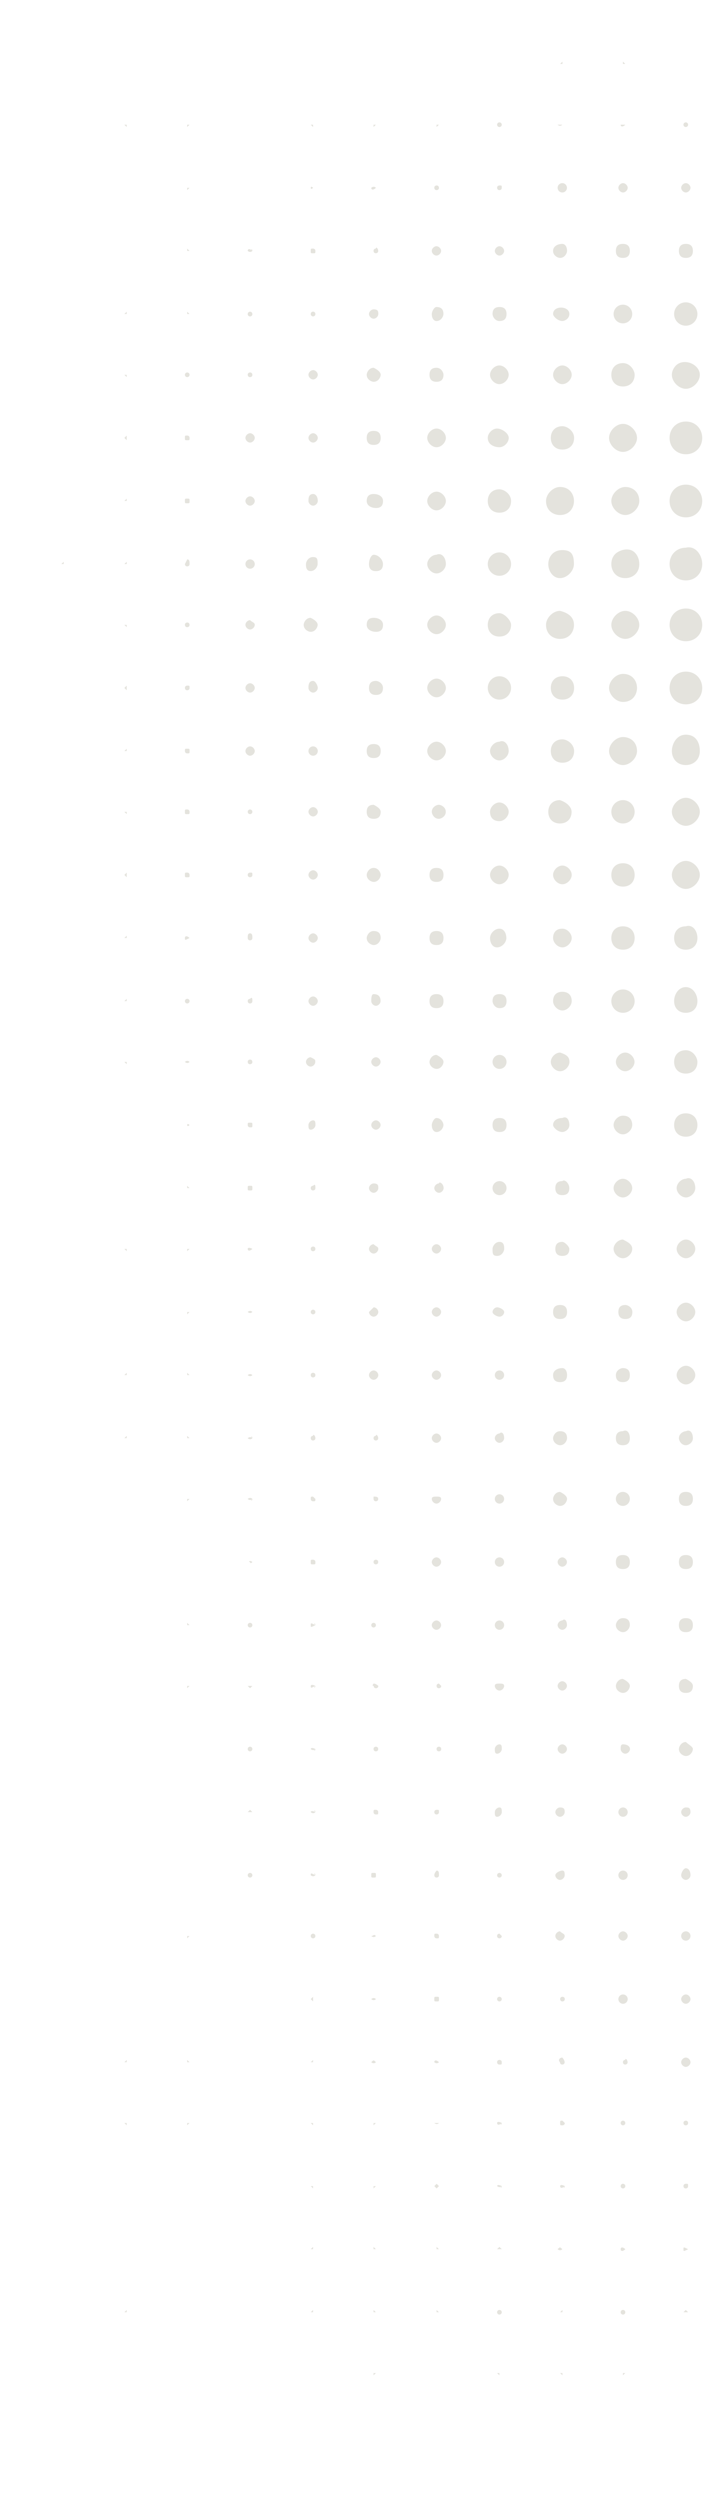 <svg width="425" height="1510" fill="none" xmlns="http://www.w3.org/2000/svg"><g style="mix-blend-mode:difference" clip-path="url(#a)" fill="#E4E3DD"><path d="M38.503 340.687h-1.41l1.41-1.411v1.411zM76.6 75.315v1.411l-1.409-1.411h1.41zM76.6 189.663h-1.409l1.41-1.411v1.411zM76.6 226.369v1.411l-1.409-1.411h1.41zM76.6 264.478v1.412l-1.409-1.412 1.41-1.411v1.411zM76.6 302.56h-1.409l1.41-1.411v1.411zM76.6 340.687h-1.409l1.41-1.411v1.411zM76.6 377.393v1.411l-1.409-1.411h1.41zM76.6 415.503v1.411l-1.409-1.411 1.41-1.412v1.412zM76.6 453.614h-1.409l1.41-1.411v1.411zM76.6 490.32v1.411l-1.409-1.411h1.41zM76.6 528.435v1.411l-1.409-1.411 1.41-1.412v1.412zM76.6 566.542h-1.409l1.41-1.412v1.412zM76.6 604.664h-1.409l1.41-1.412v1.412zM76.6 641.369v1.412l-1.409-1.412h1.41zM76.6 754.297v1.411l-1.409-1.411h1.41zM76.6 830.533h-1.409l1.41-1.411v1.411zM76.6 868.62h-1.409l1.41-1.411v1.411zM76.6 1245.54h-1.409l1.41-1.41v1.41zM76.6 1282.24v1.41l-1.409-1.41h1.41zM76.6 1396.55h-1.409l1.41-1.41v1.41zM114.573 75.315l-1.409 1.411v-1.411h1.409zM114.573 113.427l-1.409 1.411v-1.411h1.409zM114.573 151.556h-1.409v-1.411l1.409 1.411zM114.575 189.663h-1.409v-1.411l1.409 1.411zM114.604 226.371a1.41 1.41 0 1 1-2.821.003 1.41 1.41 0 0 1 2.821-.003zM114.604 264.478c0 1.412 0 1.412-1.41 1.412-1.409 0-1.409 0-1.409-1.412 0-1.411 0-1.411 1.409-1.411 1.41 0 1.41 1.411 1.41 1.411zM114.604 302.56c0 1.412 0 1.412-1.41 1.412-1.409 0-1.409 0-1.409-1.412 0-1.411 0-1.411 1.409-1.411 1.41 0 1.41 0 1.41 1.411zM114.604 340.675c0 1.411-1.41 1.411-1.41 1.411-1.409 0-1.409-1.411-1.409-1.411l1.409-2.823c1.41 0 1.41 1.412 1.41 2.823zM114.604 377.391c0 1.411-1.41 1.411-1.41 1.411-1.409 0-1.409-1.411-1.409-1.411 0-1.412 1.409-1.412 1.409-1.412 1.41 0 1.41 1.412 1.41 1.412zM114.604 415.503c0 1.411-1.41 1.411-1.41 1.411-1.409 0-1.409-1.411-1.409-1.411 0-1.412 1.409-1.412 1.409-1.412 1.41 0 1.41 0 1.41 1.412zM114.604 453.614c0 1.412 0 1.412-1.41 1.412-1.409 0-1.409-1.412-1.409-1.412 0-1.411 0-1.411 1.409-1.411 1.41 0 1.41 0 1.41 1.411zM114.604 490.313c0 1.411 0 1.411-1.41 1.411-1.409 0-1.409 0-1.409-1.411s0-1.411 1.409-1.411c1.41 0 1.41 1.411 1.41 1.411zM114.604 528.435c0 1.411 0 1.411-1.41 1.411-1.409 0-1.409 0-1.409-1.411 0-1.412 0-1.412 1.409-1.412 1.41 0 1.41 1.412 1.41 1.412zM114.604 566.544s0 1.411 0 0c-2.819 1.411-2.819 1.411-2.819 0 0-1.412 1.409-1.412 2.819 0 0-1.412 0-1.412 0 0zM114.604 604.664a1.41 1.41 0 1 1-2.821.001 1.41 1.41 0 0 1 2.821-.001zM114.604 641.382c0 1.411 0 1.411 0 0-1.41 1.411-2.819 0-2.819 0s1.409-1.411 2.819 0c0 0 0-1.411 0 0zM114.573 679.494s0 1.411 0 0c-1.409 1.411-1.409 0-1.409 0s0-1.411 1.409 0c0 0 0-1.411 0 0zM114.573 717.596h-1.409v-1.411l1.409 1.411zM114.573 754.297l-1.409 1.411v-1.411h1.409zM114.573 792.423l-1.409 1.412v-1.412h1.409zM114.575 830.533h-1.409v-1.411l1.409 1.411zM114.575 868.62h-1.409v-1.411l1.409 1.411zM114.573 905.316l-1.409 1.411v-1.411h1.409zM114.573 981.557h-1.409v-1.411l1.409 1.411zM114.573 1018.26l-1.409 1.41v-1.41h1.409zM114.573 1169.31l-1.409 1.41v-1.41h1.409zM114.573 1245.54h-1.409v-1.41l1.409 1.41zM114.575 1282.24l-1.409 1.41v-1.41h1.409zM152.576 151.533s-1.409 1.411 0 0c-1.409 1.411-2.818 0-2.818 0 0-1.411 1.409-1.411 2.818 0 0-1.411-1.409-1.411 0 0zM152.576 189.663a1.41 1.41 0 1 1-2.818 0 1.41 1.41 0 0 1 1.409-1.411 1.41 1.41 0 0 1 1.409 1.411zM152.576 226.371c0 1.412-1.409 1.412-1.409 1.412-1.409 0-1.409-1.412-1.409-1.412 0-1.411 1.409-1.411 1.409-1.411 1.409 0 1.409 1.411 1.409 1.411zM154.013 264.481c0 1.411-1.408 2.822-2.817 2.822-1.408 0-2.817-1.411-2.817-2.822s1.409-2.823 2.817-2.823c1.409 0 2.817 1.412 2.817 2.823zM154.013 302.593c0 1.411-1.408 2.822-2.817 2.822-1.408 0-2.817-1.411-2.817-2.822s1.409-2.823 2.817-2.823c1.409 0 2.817 1.412 2.817 2.823zM154.013 340.675a2.82 2.82 0 0 1-2.817 2.822 2.82 2.82 0 0 1-2.817-2.822 2.82 2.82 0 0 1 2.817-2.823 2.82 2.82 0 0 1 2.817 2.823zM154.013 377.378c0 1.411-1.408 2.822-2.817 2.822-1.408 0-2.817-1.411-2.817-2.822s1.409-2.822 2.817-2.822c1.409 1.411 2.817 1.411 2.817 2.822zM154.013 415.49c0 1.411-1.408 2.822-2.817 2.822-1.408 0-2.817-1.411-2.817-2.822s1.409-2.823 2.817-2.823c1.409 0 2.817 1.412 2.817 2.823zM154.013 453.617c0 1.411-1.408 2.822-2.817 2.822-1.408 0-2.817-1.411-2.817-2.822s1.409-2.823 2.817-2.823c1.409 0 2.817 1.412 2.817 2.823zM152.576 490.313a1.41 1.41 0 0 1-1.409 1.411 1.41 1.41 0 0 1 0-2.822 1.41 1.41 0 0 1 1.409 1.411zM152.576 528.435c0 1.411-1.409 1.411-1.409 1.411-1.409 0-1.409-1.411-1.409-1.411 0-1.412 1.409-1.412 1.409-1.412 1.409 0 1.409 0 1.409 1.412zM152.576 566.544c0 1.411-1.409 1.411-1.409 1.411-1.409 0-1.409-1.411-1.409-1.411 0-1.411 0-2.822 1.409-2.822s1.409 1.411 1.409 2.822zM152.576 604.669c0 1.411-1.409 1.411-1.409 1.411-1.409 0-1.409-1.411-1.409-1.411 0-1.411 1.409-1.411 1.409-1.411 1.409-1.412 1.409 0 1.409 1.411zM152.576 641.367c0 1.411-1.409 1.411-1.409 1.411-1.409 0-1.409-1.411-1.409-1.411 0-1.411 1.409-1.411 1.409-1.411 1.409 0 1.409 1.411 1.409 1.411zM152.576 679.489c0 1.411 0 1.411-1.409 1.411s-1.409-1.411-1.409-1.411c0-1.412 0-1.411 1.409-1.411s1.409-.001 1.409 1.411zM152.576 717.596c0 1.411 0 1.411-1.409 1.411s-1.409 0-1.409-1.411 0-1.411 1.409-1.411 1.409 0 1.409 1.411zM152.576 754.279c0 1.412 0 1.412 0 0-1.409 1.412-2.818 1.412-2.818 0 0 0 0-1.411 2.818 0 0 0 0-1.411 0 0zM152.576 792.391c0 1.412 0 1.412 0 0-1.409 1.412-2.818 0-2.818 0s1.409-1.411 2.818 0c0 0 0-1.411 0 0zM152.576 830.535s0 1.411 0 0c-1.409 1.411-2.818 0-2.818 0s1.409-1.411 2.818 0c0-1.411 0-1.411 0 0zM152.576 868.647s-1.409 0 0 0c-1.409 1.411-2.818 0-2.818 0s1.409-1.411 2.818 0c0-1.411-1.409-1.411 0 0zM152.576 905.333c0 1.412-1.409 1.412 0 0-1.409 1.412-2.818 0-2.818 0s1.409-1.411 2.818 0c0 0-1.409-1.411 0 0zM152.579 943.445s-1.409 1.412 0 0c-1.409 1.412-1.409 0-1.409 0-1.41 0 0-1.411 1.409 0 0 0-1.409-1.411 0 0zM152.576 981.557a1.41 1.41 0 0 1-1.409 1.411 1.41 1.41 0 0 1 0-2.822 1.41 1.41 0 0 1 1.409 1.411zM152.576 1018.26l-1.409 1.41-1.409-1.41h2.818zM152.576 1056.37a1.409 1.409 0 1 1-2.818 0 1.409 1.409 0 1 1 2.818 0zM152.576 1094.48h-2.818l1.409-1.41 1.409 1.41zM152.576 1132.6a1.409 1.409 0 1 1-2.818 0 1.409 1.409 0 1 1 2.818 0zM189.265 75.315v1.411l-1.41-1.411h1.41zM189.265 113.439c0 1.412 0 1.412 0 0-1.41 1.412-1.41 0-1.41 0s0-1.411 1.41 0c0 0 0-1.411 0 0zM190.674 151.556c0 1.411 0 1.411-1.409 1.411-1.41 0-1.41 0-1.41-1.411s0-1.411 1.41-1.411c.003 0 1.409.001 1.409 1.411zM190.676 189.663a1.41 1.41 0 1 1-2.819 0 1.41 1.41 0 1 1 2.819 0zM192.115 226.359c0 1.411-1.409 2.822-2.817 2.822-1.409 0-2.818-1.411-2.818-2.822s1.409-2.823 2.818-2.823c1.408 0 2.817 1.412 2.817 2.823zM192.115 264.481c0 1.411-1.409 2.822-2.817 2.822-1.409 0-2.818-1.411-2.818-2.822s1.409-2.823 2.818-2.823c1.408 0 2.817 1.412 2.817 2.823zM192.115 302.595c0 1.411-1.409 2.823-2.817 2.823-1.409 0-2.818-1.412-2.818-2.823s0-4.233 2.818-4.233c1.408 0 2.817 1.411 2.817 4.233zM192.014 340.677c0 1.411-1.409 4.234-4.226 4.234s-2.817-2.823-2.817-4.234 1.408-4.233 4.226-4.233c2.817 0 2.817 1.411 2.817 4.233zM192.044 377.38c0 1.412-1.409 4.234-4.226 4.234-1.409 0-4.226-1.411-4.226-4.234 0-1.411 1.408-4.233 4.226-4.233 2.817 1.411 4.226 2.822 4.226 4.233zM192.115 415.492c0 1.412-1.409 2.823-2.817 2.823-1.409 0-2.818-1.411-2.818-2.823 0-1.411 0-4.233 2.818-4.233 1.408 0 2.817 2.822 2.817 4.233zM192.115 453.617a2.82 2.82 0 0 1-2.817 2.822 2.82 2.82 0 0 1-2.818-2.822 2.82 2.82 0 0 1 2.818-2.823 2.82 2.82 0 0 1 2.817 2.823zM192.115 490.305c0 1.411-1.409 2.823-2.817 2.823-1.409 0-2.818-1.412-2.818-2.823s1.409-2.822 2.818-2.822c1.408 0 2.817 1.411 2.817 2.822zM192.115 528.432c0 1.411-1.409 2.822-2.817 2.822-1.409 0-2.818-1.411-2.818-2.822s1.409-2.822 2.818-2.822c1.408 0 2.817 1.411 2.817 2.822zM192.115 566.544c0 1.411-1.409 2.822-2.817 2.822-1.409 0-2.818-1.411-2.818-2.822s1.409-2.822 2.818-2.822c1.408 0 2.817 1.411 2.817 2.822zM192.115 604.661c0 1.411-1.409 2.822-2.817 2.822-1.409 0-2.818-1.411-2.818-2.822s1.409-2.822 2.818-2.822c1.408 0 2.817 1.411 2.817 2.822zM190.605 641.369c0 1.411-1.408 2.823-2.817 2.823-1.409 0-2.817-1.412-2.817-2.823s1.408-2.822 2.817-2.822c2.817 1.411 2.817 1.411 2.817 2.822zM190.706 679.486c0 1.411-1.408 2.823-2.817 2.823-1.409 0-1.409-1.412-1.409-2.823s1.409-2.822 2.818-2.822c1.408 0 1.408 1.411 1.408 2.822zM190.676 717.596c0 1.411-1.409 1.411-1.409 1.411-1.41 0-1.41-1.411-1.41-1.411 0-1.411 1.41-1.411 1.41-1.411 1.409-1.412 1.409 0 1.409 1.411zM190.676 754.299c0 1.411-1.409 1.411-1.409 1.411-1.41 0-1.41-1.411-1.41-1.411 0-1.411 1.41-1.411 1.41-1.411 1.409 0 1.409 1.411 1.409 1.411zM190.674 792.426a1.41 1.41 0 1 1-2.82.001 1.41 1.41 0 0 1 2.82-.001zM190.674 830.533c0 1.411-1.409 1.411-1.409 1.411-1.41 0-1.41-1.411-1.41-1.411 0-1.411 1.41-1.411 1.41-1.411s1.409 0 1.409 1.411zM190.674 868.615c0 1.411-1.409 1.411-1.409 1.411-1.41 0-1.41-1.411-1.41-1.411 0-1.411 1.41-1.411 1.41-1.411 0-1.411 1.409 0 1.409 1.411zM190.676 905.323c0 1.411 0 1.411-1.409 1.411-1.41 0-1.41-1.411-1.41-1.411 0-1.411 0-1.411 1.41-1.411l1.409 1.411zM190.676 943.43c0 1.411 0 1.411-1.409 1.411-1.41 0-1.41 0-1.41-1.411s0-1.411 1.41-1.411c0 0 1.409 0 1.409 1.411zM190.676 981.544s-1.409 1.411 0 0c-2.819 1.411-2.819 1.411-2.819 0s0-1.411 2.819 0c0-1.411-1.409-1.411 0 0zM190.676 1018.26c0 1.41-1.409 1.41 0 0-2.819 1.41-2.819 1.41-2.819 0 0 0 0-1.41 2.819 0 0 0-1.409-1.41 0 0zM190.676 1056.38c0 1.41-1.409 1.41 0 0-1.409 1.41-2.819 0-2.819 0s0-1.41 2.819 0c0 0-1.409-1.41 0 0zM190.676 1094.49s-1.409 1.41 0 0c-1.409 1.41-2.819 0-2.819 0s0-1.42 2.819 0c0-1.42-1.409-1.42 0 0zM190.676 1132.59s-1.409 0 0 0c-1.409 1.41-2.819 0-2.819 0 0-1.41 0-1.41 2.819 0 0-1.41-1.409-1.41 0 0zM190.676 1169.3c0 .78-.631 1.42-1.409 1.42-.779 0-1.41-.64-1.41-1.42a1.409 1.409 0 1 1 2.819 0zM189.267 1207.41v1.41l-1.41-1.41 1.41-1.41v1.41zM189.267 1245.54h-1.41l1.41-1.41v1.41zM189.267 1282.24v1.41l-1.41-1.41h1.41zM189.267 1320.36v1.41l-1.41-1.41h1.41zM189.267 1358.47h-1.41l1.41-1.42v1.42zM189.267 1396.55h-1.41l1.41-1.41v1.41zM227.235 75.315l-1.409 1.411v-1.411h1.409zM227.27 113.439c0 1.412 0 1.412 0 0-1.41 1.412-2.819 1.412-2.819 0 0 0 1.409-1.411 2.819 0 0 0 0-1.411 0 0zM228.645 151.541c0 1.411-1.41 1.411-1.41 1.411-1.409 0-1.409-1.411-1.409-1.411 0-1.411 1.409-1.411 1.409-1.411 0-1.411 1.41 0 1.41 1.411zM228.705 189.666c0 1.411-1.409 2.822-2.817 2.822-1.409 0-2.818-1.411-2.818-2.822 0-1.412 1.409-2.823 2.818-2.823 2.817 0 2.817 1.411 2.817 2.823zM230.147 226.356c0 1.411-1.409 4.234-4.226 4.234-1.408 0-4.226-1.411-4.226-4.234 0-1.411 1.409-4.233 4.226-4.233 2.817 1.411 4.226 2.822 4.226 4.233zM230.147 264.488c0 2.823-1.409 4.234-4.226 4.234s-4.226-1.411-4.226-4.234c0-2.822 1.409-4.233 4.226-4.233s4.226 1.411 4.226 4.233zM231.556 302.595c0 2.823-1.409 4.234-4.226 4.234s-5.635-1.411-5.635-4.234c0-2.822 1.409-4.233 4.226-4.233s5.635 1.411 5.635 4.233zM231.522 340.711c0 2.823-1.409 4.235-4.226 4.235s-4.226-1.412-4.226-4.235c0-2.823 1.409-5.646 2.818-5.646 2.817 0 5.634 2.823 5.634 5.646zM231.556 377.38c0 2.823-1.409 4.234-4.226 4.234s-5.635-1.411-5.635-4.234c0-2.822 1.409-4.233 4.226-4.233s5.635 1.411 5.635 4.233zM231.522 415.492c0 2.823-1.409 4.234-4.226 4.234s-4.226-1.411-4.226-4.234c0-2.822 1.409-4.233 4.226-4.233 1.409 0 4.226 1.411 4.226 4.233zM230.147 453.609c0 2.823-1.409 4.234-4.226 4.234s-4.226-1.411-4.226-4.234c0-2.822 1.409-4.233 4.226-4.233s4.226 1.411 4.226 4.233zM230.147 490.313c0 2.822-1.409 4.233-4.226 4.233s-4.226-1.411-4.226-4.233c0-2.823 1.409-4.234 4.226-4.234 2.817 1.411 4.226 2.822 4.226 4.234zM230.147 528.429c0 1.412-1.409 4.234-4.226 4.234-1.408 0-4.226-1.411-4.226-4.234 0-1.411 1.409-4.233 4.226-4.233s4.226 2.822 4.226 4.233zM230.147 566.552c0 1.411-1.409 4.233-4.226 4.233-1.408 0-4.226-1.411-4.226-4.233 0-1.412 1.409-4.234 4.226-4.234s4.226 1.411 4.226 4.234zM230.086 604.658c0 1.412-1.409 2.823-2.818 2.823-1.408 0-2.817-1.411-2.817-2.823 0-1.411 0-4.233 1.409-4.233 2.817 0 4.226 1.411 4.226 4.233zM230.086 641.369c0 1.411-1.409 2.823-2.818 2.823-1.408 0-2.817-1.412-2.817-2.823s1.409-2.822 2.817-2.822c1.409 0 2.818 1.411 2.818 2.822zM230.086 679.486c0 1.411-1.409 2.823-2.818 2.823-1.408 0-2.817-1.412-2.817-2.823s1.409-2.822 2.817-2.822c1.409 0 2.818 1.411 2.818 2.822zM228.705 717.598c0 1.411-1.409 2.823-2.817 2.823-1.409 0-2.818-1.412-2.818-2.823s1.409-2.822 2.818-2.822c2.817 0 2.817 1.411 2.817 2.822zM228.705 754.301c0 1.412-1.409 2.823-2.817 2.823-1.409 0-2.818-1.411-2.818-2.823 0-1.411 1.409-2.822 2.818-2.822 1.408 1.411 2.817 1.411 2.817 2.822zM228.705 792.413c0 1.412-1.409 2.823-2.817 2.823-1.409 0-2.818-1.411-2.818-2.823l2.818-2.822c1.408 0 2.817 1.411 2.817 2.822zM228.705 830.54c0 1.412-1.409 2.823-2.817 2.823-1.409 0-2.818-1.411-2.818-2.823 0-1.411 1.409-2.822 2.818-2.822 1.408 0 2.817 1.411 2.817 2.822zM228.645 868.615c0 1.411-1.41 1.411-1.41 1.411-1.409 0-1.409-1.411-1.409-1.411 0-1.411 1.409-1.411 1.409-1.411 0-1.411 1.41 0 1.41 1.411zM228.645 905.323c0 1.411-1.41 1.411-1.41 1.411-1.409 0-1.409-1.411-1.409-1.411v-1.411c1.409 0 2.819 0 2.819 1.411zM228.645 943.43c0 1.411-1.41 1.411-1.41 1.411-1.409 0-1.409-1.411-1.409-1.411 0-1.411 1.409-1.411 1.409-1.411s1.41 0 1.41 1.411zM227.27 981.557a1.41 1.41 0 1 1-2.821.001 1.41 1.41 0 0 1 2.821-.001zM228.721 1018.25c0 1.41-1.409 1.41-1.409 1.41-1.409 0-1.409-1.41-1.409-1.41-1.408 0 0-1.41 0-1.41 1.409 0 2.818 1.41 2.818 1.41zM228.645 1056.37c0 1.41-1.41 1.41-1.41 1.41-1.409 0-1.409-1.41-1.409-1.41 0-1.41 1.409-1.41 1.409-1.41s1.41 0 1.41 1.41zM228.645 1094.48c0 1.42 0 1.42-1.41 1.42-1.409 0-1.409-1.42-1.409-1.42 0-1.41 0-1.41 1.409-1.41 0 0 1.41 0 1.41 1.41zM227.27 1132.6c0 1.41 0 1.41-1.41 1.41-1.409 0-1.409 0-1.409-1.41s0-1.41 1.409-1.41c1.41 0 1.41 0 1.41 1.41zM227.27 1169.31c0 1.41 0 1.41 0 0-1.41 1.41-2.819 0-2.819 0 1.409 0 1.409-1.41 2.819 0 0 0 0-1.41 0 0zM227.27 1207.41s0 1.41 0 0c-1.41 1.41-2.819 0-2.819 0s1.409-1.41 2.819 0c0-1.41 0-1.41 0 0zM227.27 1245.52c-1.41 1.41-2.819 0-2.819 0 1.409-1.41 1.409-1.41 2.819 0 0-1.41 0-1.41 0 0zM227.235 1282.24l-1.409 1.41v-1.41h1.409zM227.235 1320.36l-1.409 1.41v-1.41h1.409zM227.235 1358.47h-1.409v-1.42l1.409 1.42zM227.235 1396.55h-1.409v-1.41l1.409 1.41zM227.235 1433.26l-1.409 1.41v-1.41h1.409zM265.339 75.315l-1.409 1.411v-1.411h1.409zM265.375 113.424c0 1.411-1.409 1.411-1.409 1.411-1.409 0-1.409-1.411-1.409-1.411 0-1.411 1.409-1.411 1.409-1.411 1.409 0 1.409 1.411 1.409 1.411zM266.678 151.544c0 1.411-1.409 2.822-2.818 2.822-1.408 0-2.817-1.411-2.817-2.822 0-1.412 1.409-2.823 2.817-2.823 1.409 0 2.818 1.411 2.818 2.823zM268.086 189.658c0 1.411-1.408 4.234-4.226 4.234-1.408 0-2.817-1.412-2.817-4.234 0-1.411 1.409-4.234 2.817-4.234 2.818 0 4.226 1.412 4.226 4.234zM268.114 226.356c0 2.823-1.409 4.234-4.226 4.234s-4.226-1.411-4.226-4.234c0-2.822 1.409-4.233 4.226-4.233s4.226 2.822 4.226 4.233zM269.556 264.472c0 2.824-2.817 5.647-5.634 5.647-2.818 0-5.635-2.823-5.635-5.647 0-2.823 2.817-5.646 5.635-5.646 2.817 0 5.634 2.823 5.634 5.646zM269.556 302.599c0 2.823-2.817 5.647-5.634 5.647-2.818 0-5.635-2.824-5.635-5.647 0-2.823 2.817-5.646 5.635-5.646 2.817 0 5.634 2.823 5.634 5.646zM269.556 340.699c0 2.823-2.817 5.646-5.634 5.646-2.818 0-5.635-2.823-5.635-5.646 0-2.824 2.817-5.647 5.635-5.647 2.817-1.411 5.634 1.412 5.634 5.647zM269.556 377.379c0 2.823-2.817 5.647-5.634 5.647-2.818 0-5.635-2.824-5.635-5.647 0-2.823 2.817-5.646 5.635-5.646 2.817 0 5.634 2.823 5.634 5.646zM269.556 415.496c0 2.824-2.817 5.647-5.634 5.647-2.818 0-5.635-2.823-5.635-5.647 0-2.823 2.817-5.646 5.635-5.646 2.817 0 5.634 2.823 5.634 5.646zM269.556 453.608c0 2.824-2.817 5.647-5.634 5.647-2.818 0-5.635-2.823-5.635-5.647 0-2.823 2.817-5.646 5.635-5.646 2.817 0 5.634 2.823 5.634 5.646zM269.495 490.313c0 2.822-2.817 4.233-4.226 4.233-2.817 0-4.226-2.822-4.226-4.233 0-2.823 2.817-4.234 4.226-4.234 1.409 0 4.226 1.411 4.226 4.234zM268.116 528.429c0 2.823-1.409 4.234-4.226 4.234s-4.226-1.411-4.226-4.234c0-2.822 1.409-4.233 4.226-4.233s4.226 1.411 4.226 4.233zM268.116 566.552c0 2.822-1.409 4.233-4.226 4.233s-4.226-1.411-4.226-4.233c0-2.823 1.409-4.234 4.226-4.234s4.226 1.411 4.226 4.234zM268.116 604.658c0 2.823-1.409 4.234-4.226 4.234s-4.226-1.411-4.226-4.234c0-2.822 1.409-4.233 4.226-4.233s4.226 1.411 4.226 4.233zM268.116 641.367c0 1.411-1.409 4.233-4.226 4.233-1.409 0-4.226-1.411-4.226-4.233 0-1.412 1.409-4.234 4.226-4.234 2.817 1.411 4.226 2.822 4.226 4.234zM268.086 679.484c0 1.411-1.408 4.233-4.226 4.233-1.408 0-2.817-1.411-2.817-4.233 0-1.412 1.409-4.234 2.817-4.234 2.818 0 4.226 2.822 4.226 4.234zM268.191 717.597c0 1.411-1.408 2.823-2.817 2.823-1.409 0-2.817-1.412-2.817-2.823s1.408-2.822 2.817-2.822c0-1.411 2.817 0 2.817 2.822zM266.677 754.301c0 1.412-1.408 2.823-2.817 2.823-1.408 0-2.817-1.411-2.817-2.823 0-1.411 1.409-2.822 2.817-2.822 1.409 0 2.817 1.411 2.817 2.822zM266.677 792.413c0 1.412-1.408 2.823-2.817 2.823-1.408 0-2.817-1.411-2.817-2.823 0-1.411 1.409-2.822 2.817-2.822 1.409 0 2.817 1.411 2.817 2.822zM266.677 830.54c0 1.412-1.408 2.823-2.817 2.823-1.408 0-2.817-1.411-2.817-2.823 0-1.411 1.409-2.822 2.817-2.822 1.409 0 2.817 1.411 2.817 2.822zM266.677 868.622c0 1.412-1.408 2.823-2.817 2.823-1.408 0-2.817-1.411-2.817-2.823 0-1.411 1.409-2.822 2.817-2.822 1.409 0 2.817 1.411 2.817 2.822zM266.677 905.323c0 1.411-1.408 2.823-2.817 2.823-1.408 0-2.817-1.412-2.817-2.823s1.409-1.411 2.817-1.411c1.409 0 2.817 0 2.817 1.411zM266.677 943.433c0 1.411-1.408 2.822-2.817 2.822-1.408 0-2.817-1.411-2.817-2.822 0-1.412 1.409-2.823 2.817-2.823 1.409 0 2.817 1.411 2.817 2.823zM266.677 981.55c0 1.411-1.408 2.822-2.817 2.822-1.408 0-2.817-1.411-2.817-2.822 0-1.412 1.409-2.823 2.817-2.823 1.409 0 2.817 1.411 2.817 2.823zM266.748 1018.25c0 1.41-1.409 1.41-1.409 1.41-1.409 0-1.409-1.41-1.409-1.41 0-1.41 1.409-1.41 1.409-1.41l1.409 1.41zM266.748 1056.37c0 1.41-1.409 1.41-1.409 1.41-1.409 0-1.409-1.41-1.409-1.41 0-1.41 1.409-1.41 1.409-1.41s1.409 0 1.409 1.41zM265.375 1094.48c0 1.42-1.409 1.42-1.409 1.42-1.409 0-1.409-1.42-1.409-1.42 0-1.41 1.409-1.41 1.409-1.41 1.409 0 1.409 0 1.409 1.41zM265.375 1132.6c0 1.41-1.409 1.41-1.409 1.41-1.409 0-1.409-1.41-1.409-1.41 0-1.41 1.409-2.82 1.409-2.82 1.409 0 1.409 1.41 1.409 2.82zM265.375 1169.3c0 1.42 0 1.42-1.409 1.42s-1.409-1.42-1.409-1.42c0-1.41 0-1.41 1.409-1.41s1.409 1.41 1.409 1.41zM265.375 1207.41c0 1.41 0 1.41-1.409 1.41s-1.409 0-1.409-1.41 0-1.41 1.409-1.41 1.409 0 1.409 1.41zM265.375 1245.52s0 1.41 0 0c-1.409 1.41-2.818 0-2.818 0 0-1.41 1.409-1.41 2.818 0 0-1.41 0-1.41 0 0zM265.375 1282.24c0 1.41 0 1.41 0 0-1.409 1.41-2.818 0-2.818 0h2.818zM265.375 1320.36l-1.409 1.41-1.409-1.41 1.409-1.41 1.409 1.41zM265.339 1358.47h-1.409v-1.42l1.409 1.42zM265.339 1396.55h-1.409v-1.41l1.409 1.41zM303.34 75.317a1.41 1.41 0 1 1-2.82.002 1.41 1.41 0 0 1 2.82-.002zM303.34 113.424c0 1.411-1.409 1.411-1.409 1.411-1.41 0-1.41-1.411-1.41-1.411 0-1.411 1.41-1.411 1.41-1.411 1.409 0 1.409 0 1.409 1.411zM304.775 151.544c0 1.411-1.408 2.822-2.817 2.822-1.409 0-2.817-1.411-2.817-2.822 0-1.412 1.408-2.823 2.817-2.823 1.409 0 2.817 1.411 2.817 2.823zM306.221 189.658c0 2.822-1.408 4.234-4.226 4.234-2.817 0-4.225-2.823-4.225-4.234 0-2.822 1.408-4.234 4.225-4.234 2.818 0 4.226 1.412 4.226 4.234zM307.525 226.365c0 2.823-2.817 5.647-5.635 5.647-2.817 0-5.634-2.824-5.634-5.647 0-2.823 2.817-5.646 5.634-5.646 2.818 0 5.635 2.823 5.635 5.646zM307.559 264.472c0 2.824-2.818 5.647-5.635 5.647-2.817 0-7.043-1.412-7.043-5.647 0-2.823 2.817-5.646 5.634-5.646 2.818 0 7.044 2.823 7.044 5.646zM308.967 302.597c0 4.235-2.817 7.058-7.043 7.058s-7.043-2.823-7.043-7.058c0-4.235 2.817-7.058 7.043-7.058 2.817 0 7.043 2.823 7.043 7.058zM308.967 340.704c0 3.898-3.153 7.058-7.043 7.058s-7.043-3.16-7.043-7.058c0-3.898 3.153-7.058 7.043-7.058s7.043 3.16 7.043 7.058zM308.967 377.407c0 4.235-2.817 7.058-7.043 7.058s-7.043-2.823-7.043-7.058c0-4.235 2.817-7.058 7.043-7.058 2.817 0 7.043 4.235 7.043 7.058zM308.967 415.499c0 3.898-3.153 7.058-7.043 7.058s-7.043-3.16-7.043-7.058c0-3.898 3.153-7.058 7.043-7.058s7.043 3.16 7.043 7.058zM307.525 453.641c0 2.823-2.817 5.646-5.635 5.646-2.817 0-5.634-2.823-5.634-5.646s2.817-5.647 5.634-5.647c2.818-1.411 5.635 1.412 5.635 5.647zM307.525 490.317c0 2.823-2.817 5.646-5.635 5.646-2.817 0-5.634-1.412-5.634-5.646 0-2.824 2.817-5.647 5.634-5.647 2.818 0 5.635 2.823 5.635 5.647zM307.525 528.423c0 2.824-2.817 5.647-5.635 5.647-2.817 0-5.634-2.823-5.634-5.647 0-2.823 2.817-5.646 5.634-5.646 2.818 0 5.635 2.823 5.635 5.646zM306.116 566.551c0 2.823-2.817 5.646-5.634 5.646s-4.226-2.823-4.226-5.646c0-2.824 2.817-5.647 5.634-5.647 2.818 0 4.226 2.823 4.226 5.647zM306.221 604.658c0 2.823-1.408 4.234-4.226 4.234-2.817 0-4.225-2.822-4.225-4.234 0-2.822 1.408-4.233 4.225-4.233 2.818 0 4.226 1.411 4.226 4.233zM306.221 641.367a4.23 4.23 0 0 1-4.226 4.233 4.23 4.23 0 0 1-4.225-4.233 4.23 4.23 0 0 1 4.225-4.234 4.23 4.23 0 0 1 4.226 4.234zM306.221 679.484c0 2.822-1.408 4.233-4.226 4.233-2.817 0-4.225-1.411-4.225-4.233 0-2.823 1.408-4.234 4.225-4.234 2.818 0 4.226 1.411 4.226 4.234zM306.221 717.601a4.23 4.23 0 0 1-4.226 4.233 4.23 4.23 0 0 1-4.225-4.233 4.23 4.23 0 0 1 4.225-4.234 4.23 4.23 0 0 1 4.226 4.234zM304.813 754.304c0 1.411-1.409 4.234-4.226 4.234s-2.817-1.412-2.817-4.234c0-1.411 1.408-4.234 4.225-4.234 2.818 0 2.818 2.823 2.818 4.234zM304.813 792.413c0 1.412-1.409 2.823-2.818 2.823-1.408 0-4.225-1.411-4.225-2.823 0-1.411 1.408-2.822 2.817-2.822 1.408 0 4.226 1.411 4.226 2.822zM304.775 830.54a2.82 2.82 0 0 1-2.817 2.823 2.82 2.82 0 0 1-2.817-2.823 2.82 2.82 0 0 1 2.817-2.822 2.82 2.82 0 0 1 2.817 2.822zM304.775 868.621c0 1.412-1.408 2.823-2.817 2.823-1.409 0-2.817-1.411-2.817-2.823 0-1.411 1.408-2.822 2.817-2.822 1.409-1.411 2.817 0 2.817 2.822zM304.775 905.326a2.82 2.82 0 0 1-2.817 2.822 2.82 2.82 0 0 1-2.817-2.822 2.82 2.82 0 0 1 2.817-2.823 2.82 2.82 0 0 1 2.817 2.823zM304.775 943.433a2.82 2.82 0 0 1-2.817 2.822 2.82 2.82 0 0 1-2.817-2.822 2.82 2.82 0 0 1 2.817-2.823 2.82 2.82 0 0 1 2.817 2.823zM304.775 981.55a2.82 2.82 0 0 1-2.817 2.822 2.82 2.82 0 0 1-2.817-2.822 2.82 2.82 0 0 1 2.817-2.823 2.82 2.82 0 0 1 2.817 2.823zM304.775 1018.25c0 1.41-1.408 2.82-2.817 2.82-1.409 0-2.817-1.41-2.817-2.82s1.408-1.41 2.817-1.41c1.409 0 2.817 0 2.817 1.41zM303.367 1056.36c0 1.42-1.409 2.83-2.818 2.83-1.408 0-1.408-1.41-1.408-2.83 0-1.41 1.408-2.82 2.817-2.82 1.409 0 1.409 1.41 1.409 2.82zM303.367 1094.49c0 1.41-1.409 2.82-2.818 2.82-1.408 0-1.408-1.41-1.408-2.82s1.408-2.83 2.817-2.83c1.409 0 1.409 1.42 1.409 2.83zM303.34 1132.6a1.409 1.409 0 1 1-2.819 0 1.409 1.409 0 1 1 2.819 0zM303.34 1169.3c0 1.42-1.409 1.42-1.409 1.42s-1.41 0-1.41-1.42c0-1.41 1.41-1.41 1.41-1.41l1.409 1.41zM303.34 1207.41a1.409 1.409 0 1 1-2.819 0 1.409 1.409 0 1 1 2.819 0zM303.34 1245.54c0 1.41 0 1.41-1.409 1.41-1.41 0-1.41-1.41-1.41-1.41 0-1.41 1.41-1.41 1.41-1.41s1.409 0 1.409 1.41zM303.34 1282.21c0 1.41-1.409 1.41 0 0-1.409 1.41-2.819 1.41-2.819 0 0 0 0-1.41 2.819 0 0 0-1.409-1.41 0 0zM303.34 1320.33c0 1.41-1.409 1.41 0 0-1.409 1.41-2.819 0-2.819 0s0-1.41 2.819 0c0 0-1.409-1.41 0 0zM303.34 1358.47h-2.819l1.41-1.42 1.409 1.42zM303.34 1396.55a1.409 1.409 0 1 1-2.819 0 1.409 1.409 0 1 1 2.819 0zM301.931 1433.26v1.41l-1.41-1.41h1.41zM340.038 38.614h-1.409l1.409-1.411v1.411zM339.934 75.315c0 1.412 0 1.412 0 0-1.409 1.412-2.819 0-2.819 0h2.819zM342.75 113.432a2.82 2.82 0 0 1-2.817 2.822 2.82 2.82 0 0 1-2.818-2.822 2.82 2.82 0 0 1 2.818-2.823 2.82 2.82 0 0 1 2.817 2.823zM342.811 151.541c0 1.411-1.408 4.234-4.226 4.234-1.408 0-4.226-1.411-4.226-4.234 0-2.822 2.818-4.234 5.635-4.234 1.409 0 2.817 1.412 2.817 4.234zM344.22 189.649c0 2.822-2.817 4.233-4.226 4.233-2.817 0-5.635-2.822-5.635-4.233 0-.145.008-.285.022-.422.51-4.867 9.839-4.472 9.839.422zM345.628 226.365c0 2.823-2.817 5.647-5.634 5.647s-5.635-2.824-5.635-5.647c0-2.823 2.818-5.646 5.635-5.646 2.817 0 5.634 2.823 5.634 5.646zM347.079 264.475c0 4.235-2.818 7.058-7.044 7.058-4.226 0-7.043-2.823-7.043-7.058 0-4.235 2.817-7.058 7.043-7.058 2.818 0 7.044 2.823 7.044 7.058zM347.003 302.59c0 4.235-2.817 8.47-8.452 8.47-4.225 0-8.451-2.824-8.451-8.47 0-4.235 4.226-8.47 8.451-8.47 5.635 0 8.452 4.235 8.452 8.47zM346.97 340.707c0 4.235-4.226 8.469-8.452 8.469s-7.043-4.234-7.043-8.469c0-4.235 2.817-8.47 8.452-8.47 5.634 0 7.043 2.824 7.043 8.47zM347.003 377.41c0 4.235-2.817 8.47-8.452 8.47-4.225 0-8.451-2.824-8.451-8.47 0-4.235 4.226-8.47 8.451-8.47 5.635 1.412 8.452 4.235 8.452 8.47zM347.079 415.499c0 4.235-2.818 7.058-7.044 7.058-4.226 0-7.043-2.823-7.043-7.058 0-4.235 2.817-7.058 7.043-7.058s7.044 2.823 7.044 7.058zM347.079 453.611c0 4.235-2.818 7.058-7.044 7.058-4.226 0-7.043-2.823-7.043-7.058 0-4.235 2.817-7.058 7.043-7.058 2.818 0 7.044 2.823 7.044 7.058zM345.561 490.309c0 4.235-2.817 7.058-7.043 7.058s-7.043-2.823-7.043-7.058c0-4.234 2.817-7.058 7.043-7.058 4.226 1.412 7.043 4.235 7.043 7.058zM345.628 528.423c0 2.824-2.817 5.647-5.634 5.647s-5.635-2.823-5.635-5.647c0-2.823 2.818-5.646 5.635-5.646 2.817 0 5.634 2.823 5.634 5.646zM345.628 566.551c0 2.823-2.817 5.646-5.634 5.646s-5.635-2.823-5.635-5.646c0-2.824 1.409-5.647 5.635-5.647 2.817 0 5.634 2.823 5.634 5.647zM345.628 604.663c0 2.823-2.817 5.646-5.634 5.646s-5.635-2.823-5.635-5.646c0-2.824 1.409-5.647 5.635-5.647 2.817 0 5.634 1.412 5.634 5.647zM344.261 641.366c0 2.823-2.817 5.646-5.634 5.646-2.818 0-5.635-2.823-5.635-5.646s2.817-5.647 5.635-5.647c4.226 1.412 5.634 2.824 5.634 5.647zM344.22 679.474c0 2.823-2.817 4.234-4.226 4.234-2.817 0-5.635-2.822-5.635-4.234 0-2.822 2.818-4.233 5.635-4.233 2.817-1.411 4.226 1.411 4.226 4.233zM344.188 717.596c0 2.823-1.408 4.234-4.226 4.234-2.817 0-4.226-1.411-4.226-4.234 0-2.822 1.409-4.233 4.226-4.233 1.409-1.412 4.226 1.411 4.226 4.233zM344.188 754.304c0 2.822-1.408 4.234-4.226 4.234-2.817 0-4.226-1.412-4.226-4.234 0-2.823 1.409-4.234 4.226-4.234 1.409 0 4.226 2.823 4.226 4.234zM342.811 792.416c0 2.822-1.408 4.233-4.226 4.233-2.817 0-4.226-1.411-4.226-4.233 0-2.823 1.409-4.234 4.226-4.234 2.818 0 4.226 1.411 4.226 4.234zM342.811 830.528c0 2.822-1.408 4.233-4.226 4.233-2.817 0-4.226-1.411-4.226-4.233 0-2.823 2.818-4.234 5.635-4.234 1.409 0 2.817 1.411 2.817 4.234zM342.811 868.65c0 1.411-1.408 4.233-4.226 4.233-1.408 0-4.226-1.411-4.226-4.233 0-1.412 1.409-4.234 4.226-4.234 2.818 0 4.226 1.411 4.226 4.234zM342.811 905.308c0 1.411-1.408 4.234-4.226 4.234-1.408 0-4.226-1.412-4.226-4.234 0-1.411 1.409-4.234 4.226-4.234 2.818 1.412 4.226 2.823 4.226 4.234zM342.75 943.433c0 1.411-1.409 2.822-2.817 2.822-1.409 0-2.818-1.411-2.818-2.822 0-1.412 1.409-2.823 2.818-2.823 1.408 0 2.817 1.411 2.817 2.823zM342.75 981.549c0 1.411-1.409 2.822-2.817 2.822-1.409 0-2.818-1.411-2.818-2.822 0-1.412 1.409-2.823 2.818-2.823 1.408-1.411 2.817 0 2.817 2.823zM342.75 1018.25c0 1.41-1.409 2.82-2.817 2.82-1.409 0-2.818-1.41-2.818-2.82s1.409-2.82 2.818-2.82c1.408 0 2.817 1.41 2.817 2.82zM342.75 1056.36c0 1.42-1.409 2.83-2.817 2.83-1.409 0-2.818-1.41-2.818-2.83 0-1.41 1.409-2.82 2.818-2.82 1.408 0 2.817 1.41 2.817 2.82zM341.371 1094.49c0 1.41-1.409 2.82-2.817 2.82-1.409 0-2.818-1.41-2.818-2.82s1.409-2.83 2.818-2.83c2.817 0 2.817 1.42 2.817 2.83zM341.371 1132.6c0 1.41-1.409 2.82-2.817 2.82-1.409 0-2.818-1.41-2.818-2.82s2.818-2.82 4.226-2.82c1.409 0 1.409 1.41 1.409 2.82zM341.371 1169.3c0 1.41-1.409 2.82-2.817 2.82-1.409 0-2.818-1.41-2.818-2.82s1.409-2.82 2.818-2.82c1.408 1.41 2.817 1.41 2.817 2.82zM341.447 1207.41c0 1.41-1.409 1.41-1.409 1.41-1.409 0-1.409-1.41-1.409-1.41 0-1.41 1.409-1.41 1.409-1.41s1.409 0 1.409 1.41zM341.344 1245.54c0 1.41-1.41 1.41-1.41 1.41-1.409 0-1.409-1.41-1.409-1.41-1.409-1.41 0-2.82 1.409-2.82 0 0 1.41 1.41 1.41 2.82zM341.447 1282.24c0 1.41-1.409 1.41-1.409 1.41-1.409 0-1.409 0-1.409-1.41s0-1.41 1.409-1.41l1.409 1.41zM341.447 1320.33c0 1.41-1.409 1.41 0 0-1.409 1.41-2.818 1.41-2.818 0 0 0 0-1.41 2.818 0 0 0-1.409-1.41 0 0zM339.934 1358.47s0 1.41 0 0c-1.409 1.41-2.819 0-2.819 0 1.41-1.41 1.41-1.41 2.819 0 0-1.41 0-1.41 0 0zM340.038 1396.55h-1.409l1.409-1.41v1.41zM340.038 1433.26v1.41l-1.409-1.41h1.409zM378.003 38.614h-1.409v-1.411l1.409 1.411zM378.041 75.315c0 1.412 0 1.412 0 0-1.409 1.412-2.818 1.412-2.818 0h2.818zM379.476 113.432c0 1.411-1.408 2.822-2.817 2.822-1.409 0-2.817-1.411-2.817-2.822 0-1.412 1.408-2.823 2.817-2.823 1.409 0 2.817 1.411 2.817 2.823zM380.78 151.541c0 2.823-1.409 4.234-4.226 4.234s-4.226-1.411-4.226-4.234c0-2.822 1.409-4.234 4.226-4.234s4.226 1.412 4.226 4.234zM382.216 189.662a5.64 5.64 0 0 1-5.634 5.646 5.64 5.64 0 0 1-5.635-5.646 5.64 5.64 0 0 1 5.635-5.646 5.64 5.64 0 0 1 5.634 5.646zM383.672 226.368c0 4.235-2.817 7.058-7.043 7.058s-7.043-2.823-7.043-7.058c0-4.235 2.817-7.058 7.043-7.058s7.043 4.235 7.043 7.058zM385.109 264.478c0 4.235-4.226 8.469-8.452 8.469s-8.452-4.234-8.452-8.469c0-4.235 4.226-8.47 8.452-8.47s8.452 4.235 8.452 8.47zM386.49 302.59c0 4.235-4.226 8.47-8.452 8.47s-8.452-4.235-8.452-8.47 4.226-8.47 8.452-8.47 8.452 2.824 8.452 8.47zM386.49 340.701c0 5.646-4.226 8.469-8.452 8.469-5.635 0-8.452-4.234-8.452-8.469 0-3.394 1.527-5.768 3.663-7.122 2.82-1.788 6.833-2.487 9.589-.603 2.13 1.457 3.652 4.337 3.652 7.725zM386.49 377.41c0 4.235-4.226 8.47-8.452 8.47s-8.452-4.235-8.452-8.47 4.226-8.47 8.452-8.47 8.452 4.235 8.452 8.47zM385.109 415.487c0 4.235-2.818 8.47-8.452 8.47-4.226 0-8.452-4.235-8.452-8.47s4.226-8.47 8.452-8.47c5.634 0 8.452 4.235 8.452 8.47zM385.109 453.614c0 4.235-4.226 8.47-8.452 8.47s-8.452-4.235-8.452-8.47 4.226-8.47 8.452-8.47 8.452 2.824 8.452 8.47zM383.672 490.309c0 3.898-3.153 7.058-7.043 7.058s-7.043-3.16-7.043-7.058c0-3.898 3.153-7.058 7.043-7.058s7.043 3.16 7.043 7.058zM383.672 528.431c0 4.235-2.817 7.058-7.043 7.058s-7.043-2.823-7.043-7.058c0-4.234 2.817-7.058 7.043-7.058s7.043 2.824 7.043 7.058zM383.672 566.538c0 4.235-2.817 7.058-7.043 7.058s-7.043-2.823-7.043-7.058c0-4.235 2.817-7.058 7.043-7.058s7.043 2.823 7.043 7.058zM383.672 604.66c0 3.898-3.153 7.058-7.043 7.058s-7.043-3.16-7.043-7.058c0-3.898 3.153-7.058 7.043-7.058s7.043 3.16 7.043 7.058zM383.597 641.366c0 2.823-2.817 5.646-5.634 5.646-2.818 0-5.635-2.823-5.635-5.646s2.817-5.647 5.635-5.647c2.817 0 5.634 2.824 5.634 5.647zM382.216 679.478c0 2.823-2.817 5.646-5.634 5.646s-5.635-2.823-5.635-5.646c0-2.824 2.818-5.647 5.635-5.647 4.226 0 5.634 2.823 5.634 5.647zM382.216 717.6c0 2.823-2.817 5.646-5.634 5.646s-5.635-2.823-5.635-5.646c0-2.824 2.818-5.647 5.635-5.647 2.817 0 5.634 2.823 5.634 5.647zM382.216 754.303c0 2.823-2.817 5.646-5.634 5.646s-5.635-2.823-5.635-5.646 2.818-5.647 5.635-5.647c2.817 1.412 5.634 2.824 5.634 5.647zM382.294 792.416c0 2.822-1.409 4.233-4.226 4.233-2.818 0-4.226-1.411-4.226-4.233 0-2.823 1.408-4.234 4.226-4.234 1.408 0 4.226 1.411 4.226 4.234zM380.78 830.528c0 2.822-1.409 4.233-4.226 4.233s-4.226-1.411-4.226-4.233c0-2.823 2.817-4.234 4.226-4.234 2.817 0 4.226 1.411 4.226 4.234zM380.78 868.65c0 2.823-1.409 4.234-4.226 4.234s-4.226-1.411-4.226-4.234c0-2.822 1.409-4.233 4.226-4.233 2.817-1.411 4.226 1.411 4.226 4.233zM380.78 905.308a4.23 4.23 0 0 1-4.226 4.234 4.23 4.23 0 0 1-4.226-4.234 4.23 4.23 0 0 1 4.226-4.234 4.23 4.23 0 0 1 4.226 4.234zM380.78 943.435c0 2.822-1.409 4.234-4.226 4.234s-4.226-1.412-4.226-4.234c0-2.823 1.409-4.234 4.226-4.234s4.226 1.411 4.226 4.234zM380.78 981.547c0 1.411-1.409 4.234-4.226 4.234-1.409 0-4.226-1.412-4.226-4.234 0-1.411 1.409-4.234 4.226-4.234s4.226 1.411 4.226 4.234zM380.78 1018.26c0 1.41-1.409 4.23-4.226 4.23-1.409 0-4.226-1.41-4.226-4.23 0-1.42 1.409-4.24 4.226-4.24 2.817 1.41 4.226 2.82 4.226 4.24zM380.857 1056.36c0 1.42-1.408 2.83-2.817 2.83-1.409 0-2.817-1.41-2.817-2.83 0-1.41 0-2.82 1.408-2.82 2.818 0 4.226 1.41 4.226 2.82zM379.476 1094.49a2.817 2.817 0 1 1-5.634 0c0-1.56 1.261-2.83 2.817-2.83a2.825 2.825 0 0 1 2.817 2.83zM379.476 1132.6a2.817 2.817 0 1 1-5.634 0 2.817 2.817 0 1 1 5.634 0zM379.476 1169.3c0 1.41-1.408 2.82-2.817 2.82-1.409 0-2.817-1.41-2.817-2.82s1.408-2.82 2.817-2.82c1.409 0 2.817 1.41 2.817 2.82zM379.476 1207.42a2.817 2.817 0 1 1-5.634 0 2.817 2.817 0 1 1 5.634 0zM379.412 1245.53c0 1.41-1.409 1.41-1.409 1.41-1.409 0-1.409-1.41-1.409-1.41 0-1.41 1.409-1.41 1.409-1.41 0-1.41 1.409 0 1.409 1.41zM378.041 1282.24a1.409 1.409 0 1 1-2.818 0 1.409 1.409 0 1 1 2.818 0zM378.041 1320.36a1.409 1.409 0 1 1-2.818 0 1.409 1.409 0 1 1 2.818 0zM378.041 1358.47s0 1.41 0 0c-1.409 1.41-2.818 1.41-2.818 0s1.409-1.41 2.818 0c0-1.41 0-1.41 0 0zM378.041 1396.55a1.409 1.409 0 1 1-2.818 0 1.409 1.409 0 1 1 2.818 0zM378.003 1433.26l-1.409 1.41v-1.41h1.409zM416 75.317a1.41 1.41 0 1 1-2.82.002 1.41 1.41 0 0 1 2.82-.002zM417.441 113.432c0 1.411-1.408 2.822-2.817 2.822-1.409 0-2.817-1.411-2.817-2.822 0-1.412 1.408-2.823 2.817-2.823 1.409 0 2.817 1.411 2.817 2.823zM418.887 151.541c0 2.823-1.408 4.234-4.226 4.234-2.817 0-4.225-1.411-4.225-4.234 0-2.822 1.408-4.234 4.225-4.234 2.818 0 4.226 1.412 4.226 4.234zM421.627 189.66c0 3.898-3.153 7.058-7.043 7.058s-7.043-3.16-7.043-7.058c0-3.898 3.153-7.058 7.043-7.058s7.043 3.16 7.043 7.058zM423.083 226.356c0 4.235-4.226 8.47-8.451 8.47-4.226 0-8.452-4.235-8.452-8.47 0-1.773.74-3.545 1.911-5.007 3.164-3.951 9.611-3.318 13.049.397 1.189 1.285 1.943 2.821 1.943 4.61zM424.52 264.481c0 5.646-4.226 9.881-9.861 9.881-5.634 0-9.86-4.235-9.86-9.881 0-5.647 4.226-9.882 9.86-9.882 5.635 0 9.861 4.235 9.861 9.882zM424.52 302.593c0 5.646-4.226 9.881-9.861 9.881-5.634 0-9.86-4.235-9.86-9.881 0-5.647 4.226-9.882 9.86-9.882 5.635 0 9.861 4.235 9.861 9.882zM424.52 340.679c0 5.647-4.226 9.881-9.861 9.881-5.634 0-9.86-4.234-9.86-9.881 0-5.646 4.226-9.881 9.86-9.881 5.635-1.411 9.861 4.235 9.861 9.881zM424.52 377.408c0 5.646-4.226 9.881-9.861 9.881-5.634 0-9.86-4.235-9.86-9.881 0-5.647 4.226-9.881 9.86-9.881 5.635 0 9.861 4.234 9.861 9.881zM424.52 415.525c0 5.646-4.226 9.881-9.861 9.881-5.634 0-9.86-4.235-9.86-9.881 0-5.647 4.226-9.881 9.86-9.881 5.635 0 9.861 4.234 9.861 9.881zM423.083 453.607c0 5.646-4.226 8.469-8.452 8.469-5.634 0-8.451-4.234-8.451-8.469 0-4.235 2.817-9.881 8.451-9.881 5.635 0 8.452 4.234 8.452 9.881zM423.083 490.312c0 4.235-4.226 8.47-8.452 8.47-4.225 0-8.451-4.235-8.451-8.47s4.226-8.469 8.451-8.469c4.226 0 8.452 4.234 8.452 8.469zM423.083 528.429c0 4.235-4.226 8.47-8.452 8.47-4.225 0-8.451-4.235-8.451-8.47s4.226-8.469 8.451-8.469c4.226 0 8.452 4.234 8.452 8.469zM421.627 566.54c0 4.235-2.817 7.058-7.043 7.058s-7.043-2.823-7.043-7.058c0-4.234 2.817-7.058 7.043-7.058 4.226-1.411 7.043 2.824 7.043 7.058zM421.627 604.658c0 4.235-2.817 7.058-7.043 7.058s-7.043-2.823-7.043-7.058c0-4.235 2.817-8.469 7.043-8.469s7.043 4.234 7.043 8.469zM421.627 641.363c0 4.235-2.817 7.059-7.043 7.059s-7.043-2.824-7.043-7.059c0-4.234 2.817-7.058 7.043-7.058s7.043 4.235 7.043 7.058zM421.627 679.485c0 4.235-2.817 7.058-7.043 7.058s-7.043-2.823-7.043-7.058c0-4.234 2.817-7.058 7.043-7.058s7.043 2.824 7.043 7.058zM420.334 717.587c0 2.823-2.818 5.646-5.635 5.646-2.817 0-5.635-2.823-5.635-5.646s2.818-5.646 5.635-5.646c2.817-1.412 5.635 1.411 5.635 5.646zM420.334 754.303c0 2.823-2.818 5.646-5.635 5.646-2.817 0-5.635-2.823-5.635-5.646s2.818-5.647 5.635-5.647c2.817 0 5.635 2.824 5.635 5.647zM420.334 792.42c0 2.823-2.818 5.646-5.635 5.646-2.817 0-5.635-2.823-5.635-5.646s2.818-5.647 5.635-5.647c2.817 0 5.635 2.824 5.635 5.647zM420.334 830.532c0 2.823-2.818 5.646-5.635 5.646-2.817 0-5.635-2.823-5.635-5.646s2.818-5.647 5.635-5.647c2.817 0 5.635 2.824 5.635 5.647zM418.887 868.65c0 2.823-2.817 4.234-4.226 4.234-2.817 0-4.225-2.822-4.225-4.234 0-2.822 2.817-4.233 4.225-4.233 2.818-1.411 4.226 1.411 4.226 4.233zM418.887 905.308c0 2.822-1.408 4.234-4.226 4.234-2.817 0-4.225-1.412-4.225-4.234s1.408-4.234 4.225-4.234c2.818 0 4.226 1.412 4.226 4.234zM418.887 943.435c0 2.822-1.408 4.234-4.226 4.234-2.817 0-4.225-1.412-4.225-4.234 0-2.823 1.408-4.234 4.225-4.234 2.818 0 4.226 1.411 4.226 4.234zM418.887 981.547c0 2.822-1.408 4.234-4.226 4.234-2.817 0-4.225-1.412-4.225-4.234 0-2.823 1.408-4.234 4.225-4.234 2.818 0 4.226 1.411 4.226 4.234zM418.887 1018.26c0 2.82-1.408 4.23-4.226 4.23-2.817 0-4.225-1.41-4.225-4.23 0-2.83 1.408-4.24 4.225-4.24 2.818 1.41 4.226 2.82 4.226 4.24zM418.887 1056.36c0 1.41-1.408 4.24-4.226 4.24-1.408 0-4.225-1.42-4.225-4.24 0-1.41 1.408-4.23 4.225-4.23 1.409 1.41 4.226 2.82 4.226 4.23zM417.441 1094.49c0 1.41-1.408 2.82-2.817 2.82-1.409 0-2.817-1.41-2.817-2.82s1.408-2.83 2.817-2.83c1.409 0 2.817 0 2.817 2.83zM417.441 1132.6c0 1.41-1.408 2.82-2.817 2.82-1.409 0-2.817-1.41-2.817-2.82s1.408-4.23 2.817-4.23c1.409 0 2.817 1.41 2.817 4.23zM417.441 1169.3a2.817 2.817 0 1 1-5.634 0 2.817 2.817 0 1 1 5.634 0zM417.441 1207.42c0 1.41-1.408 2.82-2.817 2.82-1.409 0-2.817-1.41-2.817-2.82s1.408-2.82 2.817-2.82c1.409 0 2.817 1.41 2.817 2.82zM417.441 1245.54c0 1.41-1.408 2.82-2.817 2.82-1.409 0-2.817-1.41-2.817-2.82s1.408-2.82 2.817-2.82c1.409 0 2.817 1.41 2.817 2.82zM416.002 1282.24c0 1.41-1.409 1.41-1.409 1.41-1.409 0-1.409-1.41-1.409-1.41 0-1.41 1.409-1.41 1.409-1.41 1.409 0 1.409 1.41 1.409 1.41zM416.002 1320.36c0 1.41-1.409 1.41-1.409 1.41-1.409 0-1.409-1.41-1.409-1.41 0-1.41 1.409-1.41 1.409-1.41 1.409 0 1.409 0 1.409 1.41zM416.002 1358.47s0 1.41 0 0c-2.818 1.41-2.818 1.41-2.818 0s0-1.41 2.818 0c0-1.41 0-1.41 0 0zM416.002 1396.55h-2.818l1.409-1.41 1.409 1.41z"/></g><defs><clipPath id="a"><path fill="#fff" transform="matrix(0 1 1 0 .5 .5)" d="M0 0h1509v424H0z"/></clipPath></defs></svg>